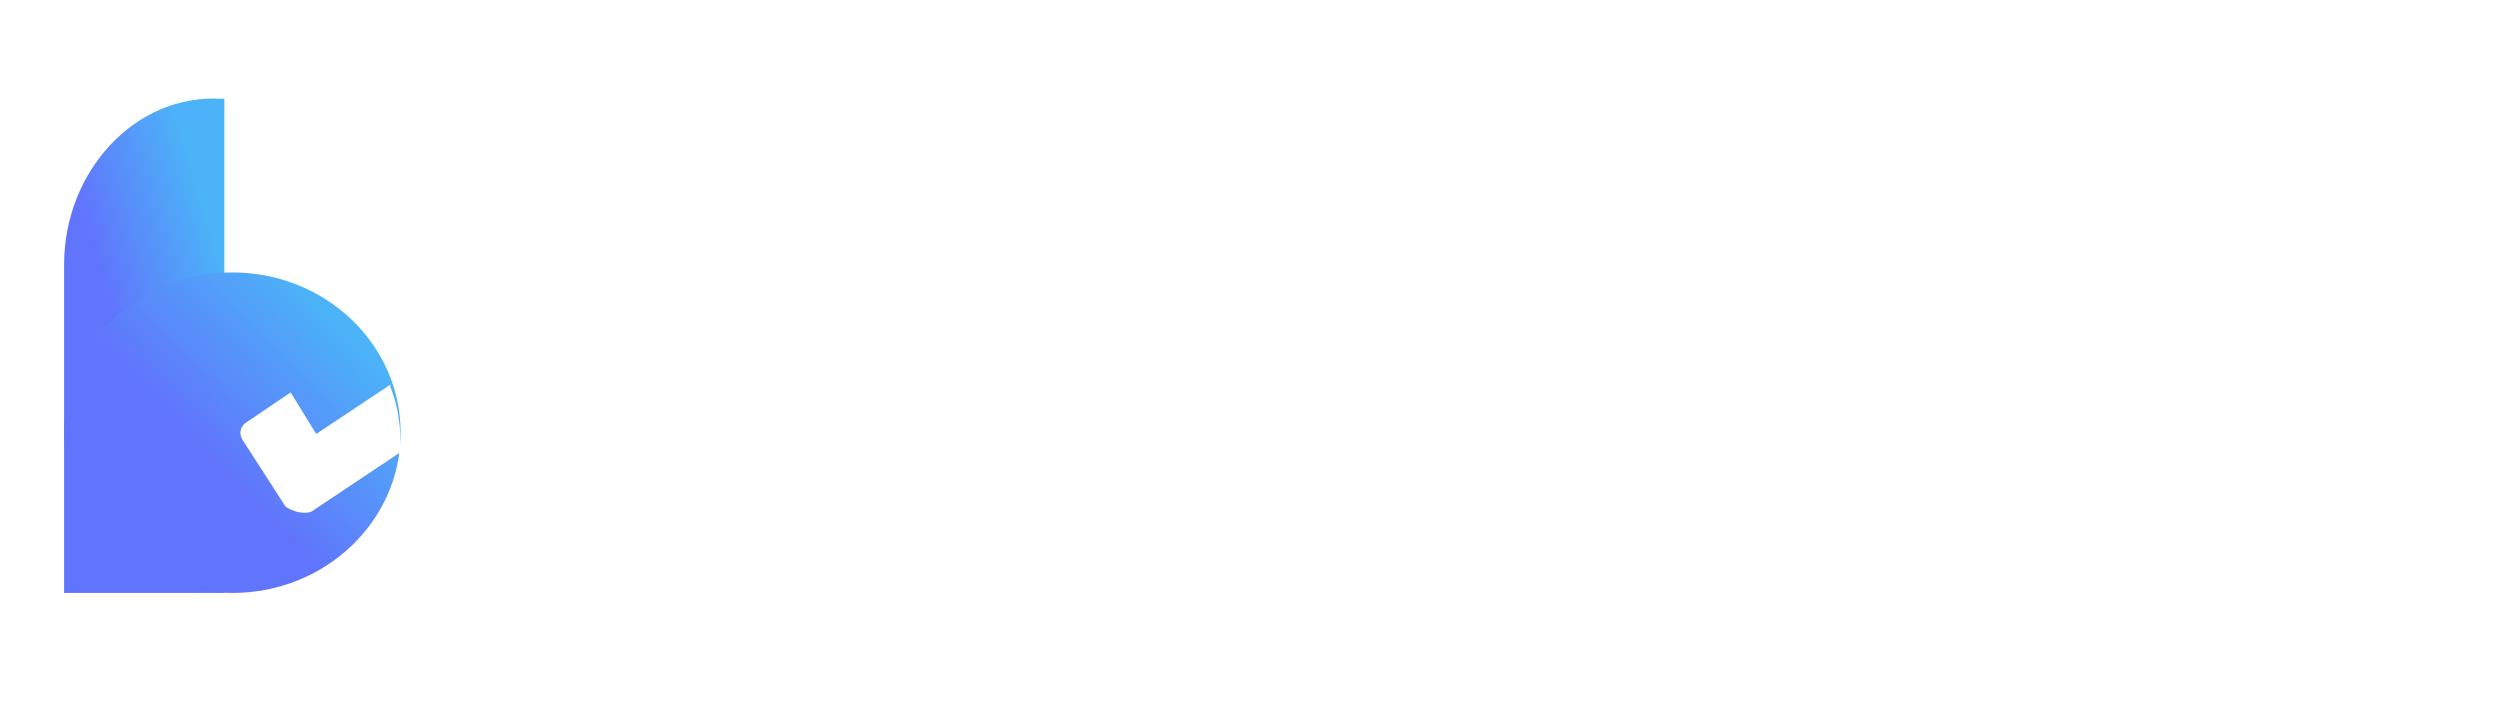 <svg width="156" height="44" viewBox="0 0 156 44" fill="none" xmlns="http://www.w3.org/2000/svg">
<path d="M42.845 19.661C46.057 19.661 48.361 20.216 50.127 21.545C51.893 22.89 52.801 25.194 52.801 28.474C52.801 31.77 51.893 34.057 50.127 35.402C48.361 36.748 46.057 37.303 42.845 37.303C40.205 37.303 38.254 36.865 37.009 36.008C35.765 35.15 35.142 33.687 35.142 31.652V14.649C35.142 13.506 35.748 12.884 36.908 12.884H39.414C40.558 12.884 41.163 13.506 41.163 14.649V19.712C41.752 19.678 42.307 19.661 42.845 19.661ZM43.249 32.56C44.544 32.56 45.468 32.257 45.99 31.652C46.511 31.047 46.78 29.987 46.78 28.474C46.78 26.943 46.511 25.884 45.973 25.278C45.435 24.689 44.493 24.387 43.164 24.387C42.593 24.387 41.92 24.437 41.163 24.555V30.693C41.163 31.417 41.281 31.921 41.533 32.173C41.785 32.426 42.357 32.56 43.249 32.56Z" fill="white"/>
<path d="M60.308 37C61.385 37 62 36.327 62 35.15V20.851C62 19.673 61.385 19 60.308 19H57.692C56.615 19 56 19.673 56 20.851V35.15C56 36.327 56.615 37 57.692 37H60.154H60.308Z" fill="white"/>
<path d="M59.178 18.145C61.243 18.145 62.355 17.197 62.355 15.573C62.355 13.948 61.243 13 59.178 13C57.112 13 56 13.948 56 15.573C56 17.197 57.112 18.145 59.178 18.145Z" fill="white"/>
<path d="M65.507 35.251V14.649C65.507 13.506 66.112 12.884 67.256 12.884H69.88C71.023 12.884 71.629 13.506 71.629 14.649V35.251C71.629 36.395 71.023 37 69.88 37H67.256C66.112 37 65.507 36.395 65.507 35.251Z" fill="white"/>
<path d="M75.263 35.251V14.649C75.263 13.506 75.868 12.884 77.012 12.884H79.635C80.779 12.884 81.384 13.506 81.384 14.649V35.251C81.384 36.395 80.779 37 79.635 37H77.012C75.868 37 75.263 36.395 75.263 35.251Z" fill="white"/>
<path d="M85.942 36.596C84.95 36.344 84.446 35.705 84.446 34.645V34.074C84.446 32.863 85.152 32.308 86.38 32.51C88.381 32.863 90.079 33.031 91.61 33.014C93.14 33.014 94.065 32.661 94.065 31.938C94.065 31.433 93.628 31.063 92.77 30.845L89.407 29.987C85.825 29.096 84.177 27.414 84.177 24.908C84.177 19.88 90.836 18.77 97.092 20.267C98.102 20.519 98.606 21.158 98.623 22.201V22.688C98.623 23.899 97.883 24.471 96.672 24.219C95.007 23.899 93.426 23.748 92.064 23.748C90.702 23.748 89.794 24.067 89.794 24.689C89.794 25.11 90.113 25.413 90.752 25.564L94.351 26.472C97.866 27.363 99.632 29.146 99.632 31.82C99.632 34.444 97.883 36.21 95.209 36.849C92.535 37.505 89.255 37.404 85.942 36.596Z" fill="white"/>
<path d="M109.78 19.661C112.992 19.661 115.296 20.216 117.062 21.561C118.828 22.907 119.736 25.211 119.736 28.49C119.736 31.787 118.828 34.074 117.062 35.402C115.296 36.748 112.992 37.303 109.78 37.303C109.242 37.303 108.687 37.286 108.098 37.252V42.129C108.098 43.273 107.493 43.895 106.349 43.895H103.843C102.7 43.895 102.077 43.273 102.077 42.129V25.329C102.077 23.294 102.7 21.831 103.944 20.956C105.189 20.098 107.139 19.661 109.78 19.661ZM110.099 32.577C111.428 32.577 112.37 32.274 112.908 31.669C113.446 31.063 113.715 30.004 113.715 28.49C113.715 26.977 113.446 25.917 112.925 25.312C112.403 24.706 111.478 24.404 110.183 24.404C109.292 24.404 108.72 24.538 108.468 24.824C108.216 25.11 108.098 25.631 108.098 26.422V32.426C108.855 32.526 109.528 32.577 110.099 32.577Z" fill="white"/>
<path d="M131.163 37.303C125.226 37.303 122.048 34.141 122.048 28.49C122.048 22.823 125.226 19.661 131.163 19.661C137.083 19.661 140.278 22.823 140.278 28.49C140.278 34.141 137.083 37.303 131.163 37.303ZM128.909 31.602C129.397 32.241 130.137 32.56 131.163 32.56C132.189 32.56 132.945 32.241 133.433 31.602C133.921 30.962 134.173 29.92 134.173 28.49C134.173 25.598 133.198 24.404 131.163 24.404C129.128 24.404 128.169 25.598 128.169 28.49C128.169 29.92 128.421 30.962 128.909 31.602Z" fill="white"/>
<path d="M154.8 21.73V22.772C154.8 23.916 154.161 24.538 153.035 24.538H149.049V30.508C149.049 31.988 149.772 32.594 151.504 32.594C151.756 32.594 152.076 32.577 152.463 32.526C152.833 32.476 153.085 32.459 153.236 32.459C154.262 32.459 154.767 32.913 154.784 33.805V34.982C154.784 36.041 154.313 36.664 153.354 36.882C147.737 38.16 142.894 36.832 142.894 30.508V17.845C142.894 16.701 143.499 16.096 144.659 16.096H147.283C148.41 16.096 149.049 16.701 149.049 17.845V19.964H153.035C154.161 19.964 154.8 20.603 154.8 21.73Z" fill="white"/>
<path fill-rule="evenodd" clip-rule="evenodd" d="M14 6V37H4V16.497C4 10.757 8.375 5.836 13.844 6.164H14V6Z" fill="url(#paint0_linear_7_5761)"/>
<g filter="url(#filter0_d_7_5761)">
<path d="M14.5 37C20.299 37 25 32.523 25 27C25 21.477 20.299 17 14.5 17C8.701 17 4 21.477 4 27C4 32.523 8.701 37 14.5 37Z" fill="url(#paint1_linear_7_5761)"/>
</g>
<g filter="url(#filter1_d_7_5761)">
<path fill-rule="evenodd" clip-rule="evenodd" d="M24.362 23.162C24.84 24.296 25 25.591 25 26.887C25 27.049 25 27.211 25 27.211L19.414 30.936C18.935 31.098 18.297 30.936 17.818 30.613L15.105 26.401C14.945 26.077 14.945 25.753 15.264 25.43L18.137 23.486L19.733 26.077L24.362 23V23.162Z" fill="white"/>
</g>
<defs>
<filter id="filter0_d_7_5761" x="0" y="13" width="29" height="28" filterUnits="userSpaceOnUse" color-interpolation-filters="sRGB">
<feFlood flood-opacity="0" result="BackgroundImageFix"/>
<feColorMatrix in="SourceAlpha" type="matrix" values="0 0 0 0 0 0 0 0 0 0 0 0 0 0 0 0 0 0 127 0" result="hardAlpha"/>
<feOffset/>
<feGaussianBlur stdDeviation="2"/>
<feComposite in2="hardAlpha" operator="out"/>
<feColorMatrix type="matrix" values="0 0 0 0 0 0 0 0 0 0 0 0 0 0 0 0 0 0 0.25 0"/>
<feBlend mode="normal" in2="BackgroundImageFix" result="effect1_dropShadow_7_5761"/>
<feBlend mode="normal" in="SourceGraphic" in2="effect1_dropShadow_7_5761" result="shape"/>
</filter>
<filter id="filter1_d_7_5761" x="11" y="20" width="18" height="16" filterUnits="userSpaceOnUse" color-interpolation-filters="sRGB">
<feFlood flood-opacity="0" result="BackgroundImageFix"/>
<feColorMatrix in="SourceAlpha" type="matrix" values="0 0 0 0 0 0 0 0 0 0 0 0 0 0 0 0 0 0 127 0" result="hardAlpha"/>
<feOffset dy="1"/>
<feGaussianBlur stdDeviation="2"/>
<feComposite in2="hardAlpha" operator="out"/>
<feColorMatrix type="matrix" values="0 0 0 0 0 0 0 0 0 0 0 0 0 0 0 0 0 0 0.25 0"/>
<feBlend mode="normal" in2="BackgroundImageFix" result="effect1_dropShadow_7_5761"/>
<feBlend mode="normal" in="SourceGraphic" in2="effect1_dropShadow_7_5761" result="shape"/>
</filter>
<linearGradient id="paint0_linear_7_5761" x1="7.125" y1="19.778" x2="14.214" y2="17.677" gradientUnits="userSpaceOnUse">
<stop stop-color="#6175FC"/>
<stop offset="1" stop-color="#4CB3F8"/>
</linearGradient>
<linearGradient id="paint1_linear_7_5761" x1="10.562" y1="25.889" x2="18.951" y2="17.797" gradientUnits="userSpaceOnUse">
<stop stop-color="#6175FC"/>
<stop offset="1" stop-color="#4CB3F8"/>
</linearGradient>
</defs>
</svg>
